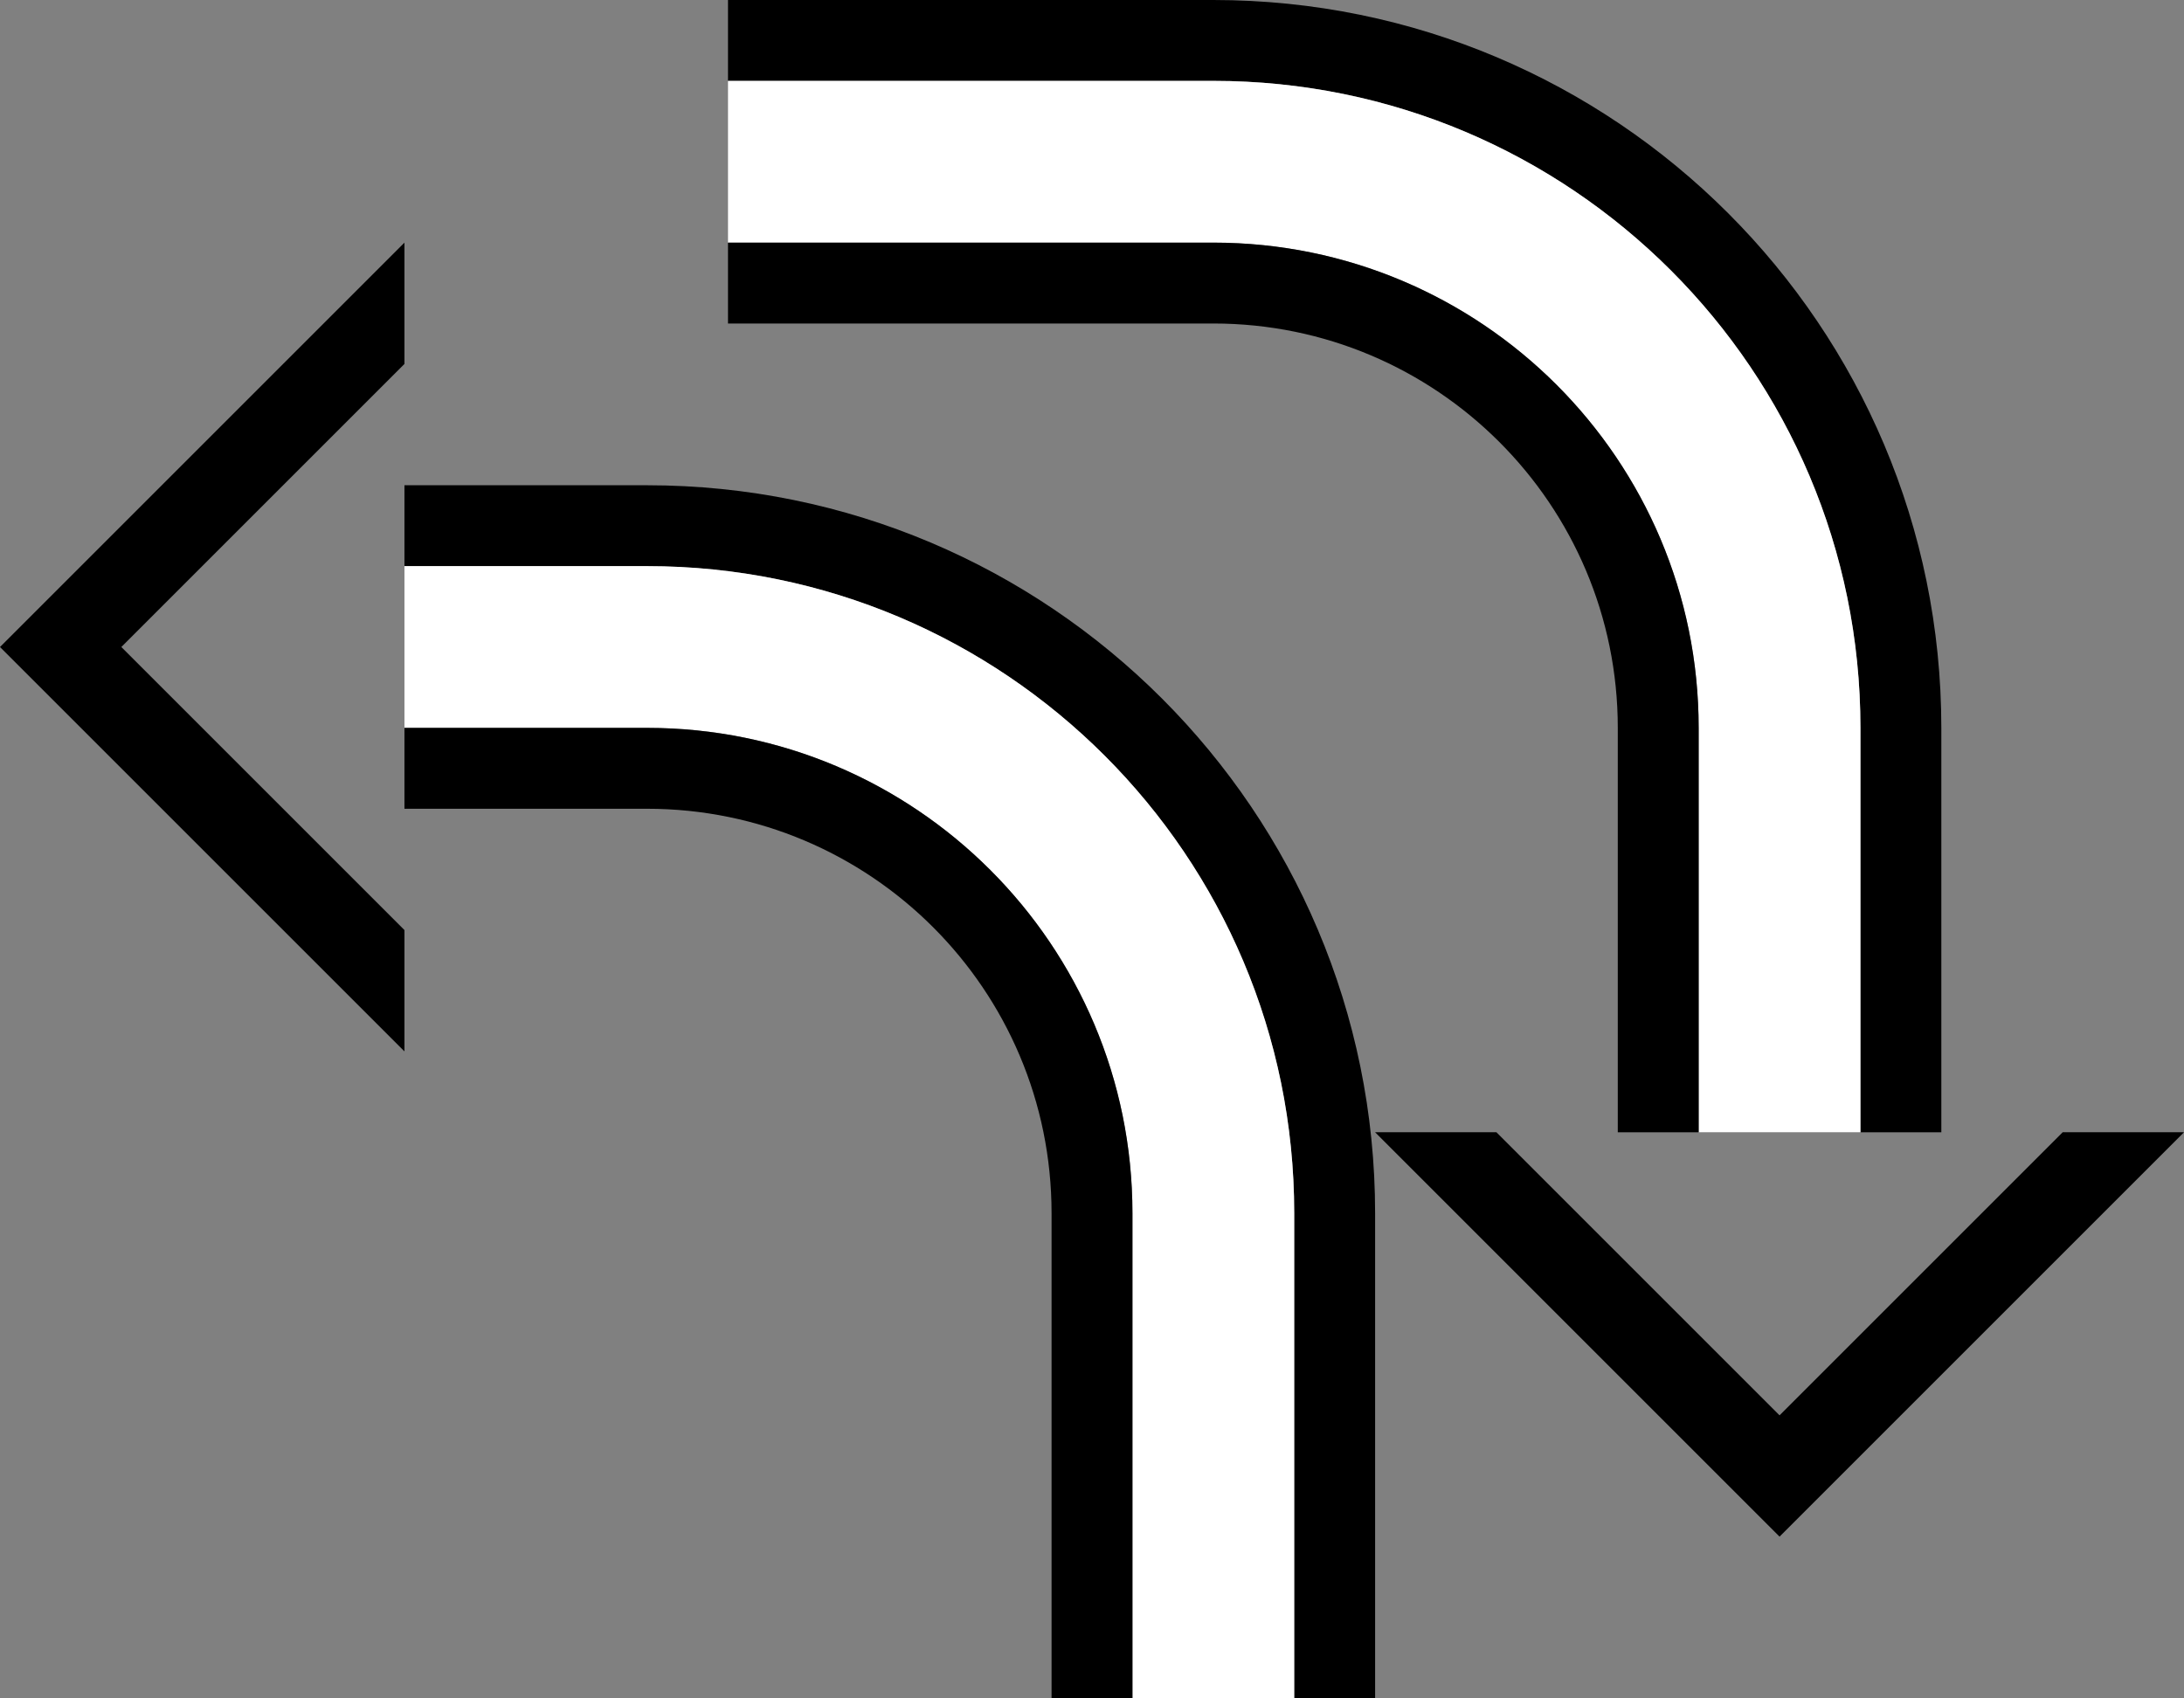 <?xml version="1.0" encoding="UTF-8" standalone="no"?>
<svg
   xmlns:dc="http://purl.org/dc/elements/1.1/"
   xmlns:cc="http://creativecommons.org/ns#"
   xmlns:rdf="http://www.w3.org/1999/02/22-rdf-syntax-ns#"
   xmlns:svg="http://www.w3.org/2000/svg"
   xmlns="http://www.w3.org/2000/svg"
   xmlns:sodipodi="http://sodipodi.sourceforge.net/DTD/sodipodi-0.dtd"
   xmlns:inkscape="http://www.inkscape.org/namespaces/inkscape"
   version="1.0"
   width="27"
   height="21"
   id="svg2"
   inkscape:version="0.47 r22583"
   sodipodi:docname="02-06-010-01-06-02.svg">
  <rect width="100%" height="100%" fill="#808080" stroke="none"/>
  <defs
     id="defs16">
    <inkscape:perspective
       sodipodi:type="inkscape:persp3d"
       inkscape:vp_x="0 : 23 : 1"
       inkscape:vp_y="0 : 1000 : 0"
       inkscape:vp_z="36 : 23 : 1"
       inkscape:persp3d-origin="18 : 15.333333 : 1"
       id="perspective18" />
  </defs>
  <sodipodi:namedview
     pagecolor="#ffffff"
     bordercolor="#666666"
     borderopacity="1"
     objecttolerance="10"
     gridtolerance="10"
     guidetolerance="10"
     inkscape:pageopacity="0"
     inkscape:pageshadow="2"
     inkscape:window-width="964"
     inkscape:window-height="721"
     id="namedview14"
     showgrid="true"
     inkscape:zoom="17.062634"
     inkscape:cx="13.497555"
     inkscape:cy="10.498098"
     inkscape:window-x="365"
     inkscape:window-y="0"
     inkscape:window-maximized="0"
     inkscape:current-layer="svg2"
     showborder="true">
    <inkscape:grid
       type="xygrid"
       id="grid2824"
       empspacing="5"
       visible="true"
       enabled="true"
       snapvisiblegridlinesonly="true" />
  </sodipodi:namedview>
  <path
     style="fill:#000000;fill-opacity:1;stroke:none"
     d="m 27,14 -5,5 -5,-5 1.5,0 3.5,3.5 3.5,-3.5 1.5,0 z"
     id="path2964" />
  <path
     style="fill:#000000;fill-opacity:1;stroke:none"
     d="m 24,9 c 0,-4.971 -4.029,-9 -9,-9 L 9,0 9,1 15,1 c 4.418,0 8,3.582 8,8 l 0,5 1,0 0,-5 z"
     id="path2816" />
  <path
     style="fill:#ffffff;fill-opacity:1;stroke:none"
     d="m 23,9 c 0,-4.418 -3.582,-8 -8,-8 L 9,1 9,3 15,3 c 3.314,0 6,2.686 6,6 l 0,5 2,0 0,-5 z"
     id="path2818" />
  <path
     style="fill:#000000;fill-opacity:1;stroke:none"
     d="m 21,9 c 0,-3.314 -2.686,-6 -6,-6 L 9,3 9,4 15,4 c 2.761,0 5,2.239 5,5 l 0,5 1,0 0,-5 z"
     id="path2823" />
  <path
     style="fill:#000000;fill-opacity:1;stroke:none"
     d="M 5,3 5,4.5 1.5,8 5,11.5 5,13 0,8 5,3 z"
     id="path2867" />
  <path
     style="fill:#000000;fill-opacity:1;stroke:none"
     d="m 8,6 c 4.971,0 9,4.029 9,9 l 0,6 -1,0 0,-6 C 16,10.582 12.418,7 8,7 L 5,7 5,6 8,6 z"
     id="path2869" />
  <path
     style="fill:#ffffff;fill-opacity:1;stroke:none"
     d="m 8,7 c 4.418,0 8,3.582 8,8 l 0,6 -2,0 0,-6 C 14,11.686 11.314,9 8,9 L 5,9 5,7 8,7 z"
     id="path2871" />
  <path
     style="fill:#000000;fill-opacity:1;stroke:none"
     d="m 8,9 c 3.314,0 6,2.686 6,6 l 0,6 -1,0 0,-6 C 13,12.239 10.761,10 8,10 L 5,10 5,9 8,9 z"
     id="path2873" />
</svg>
